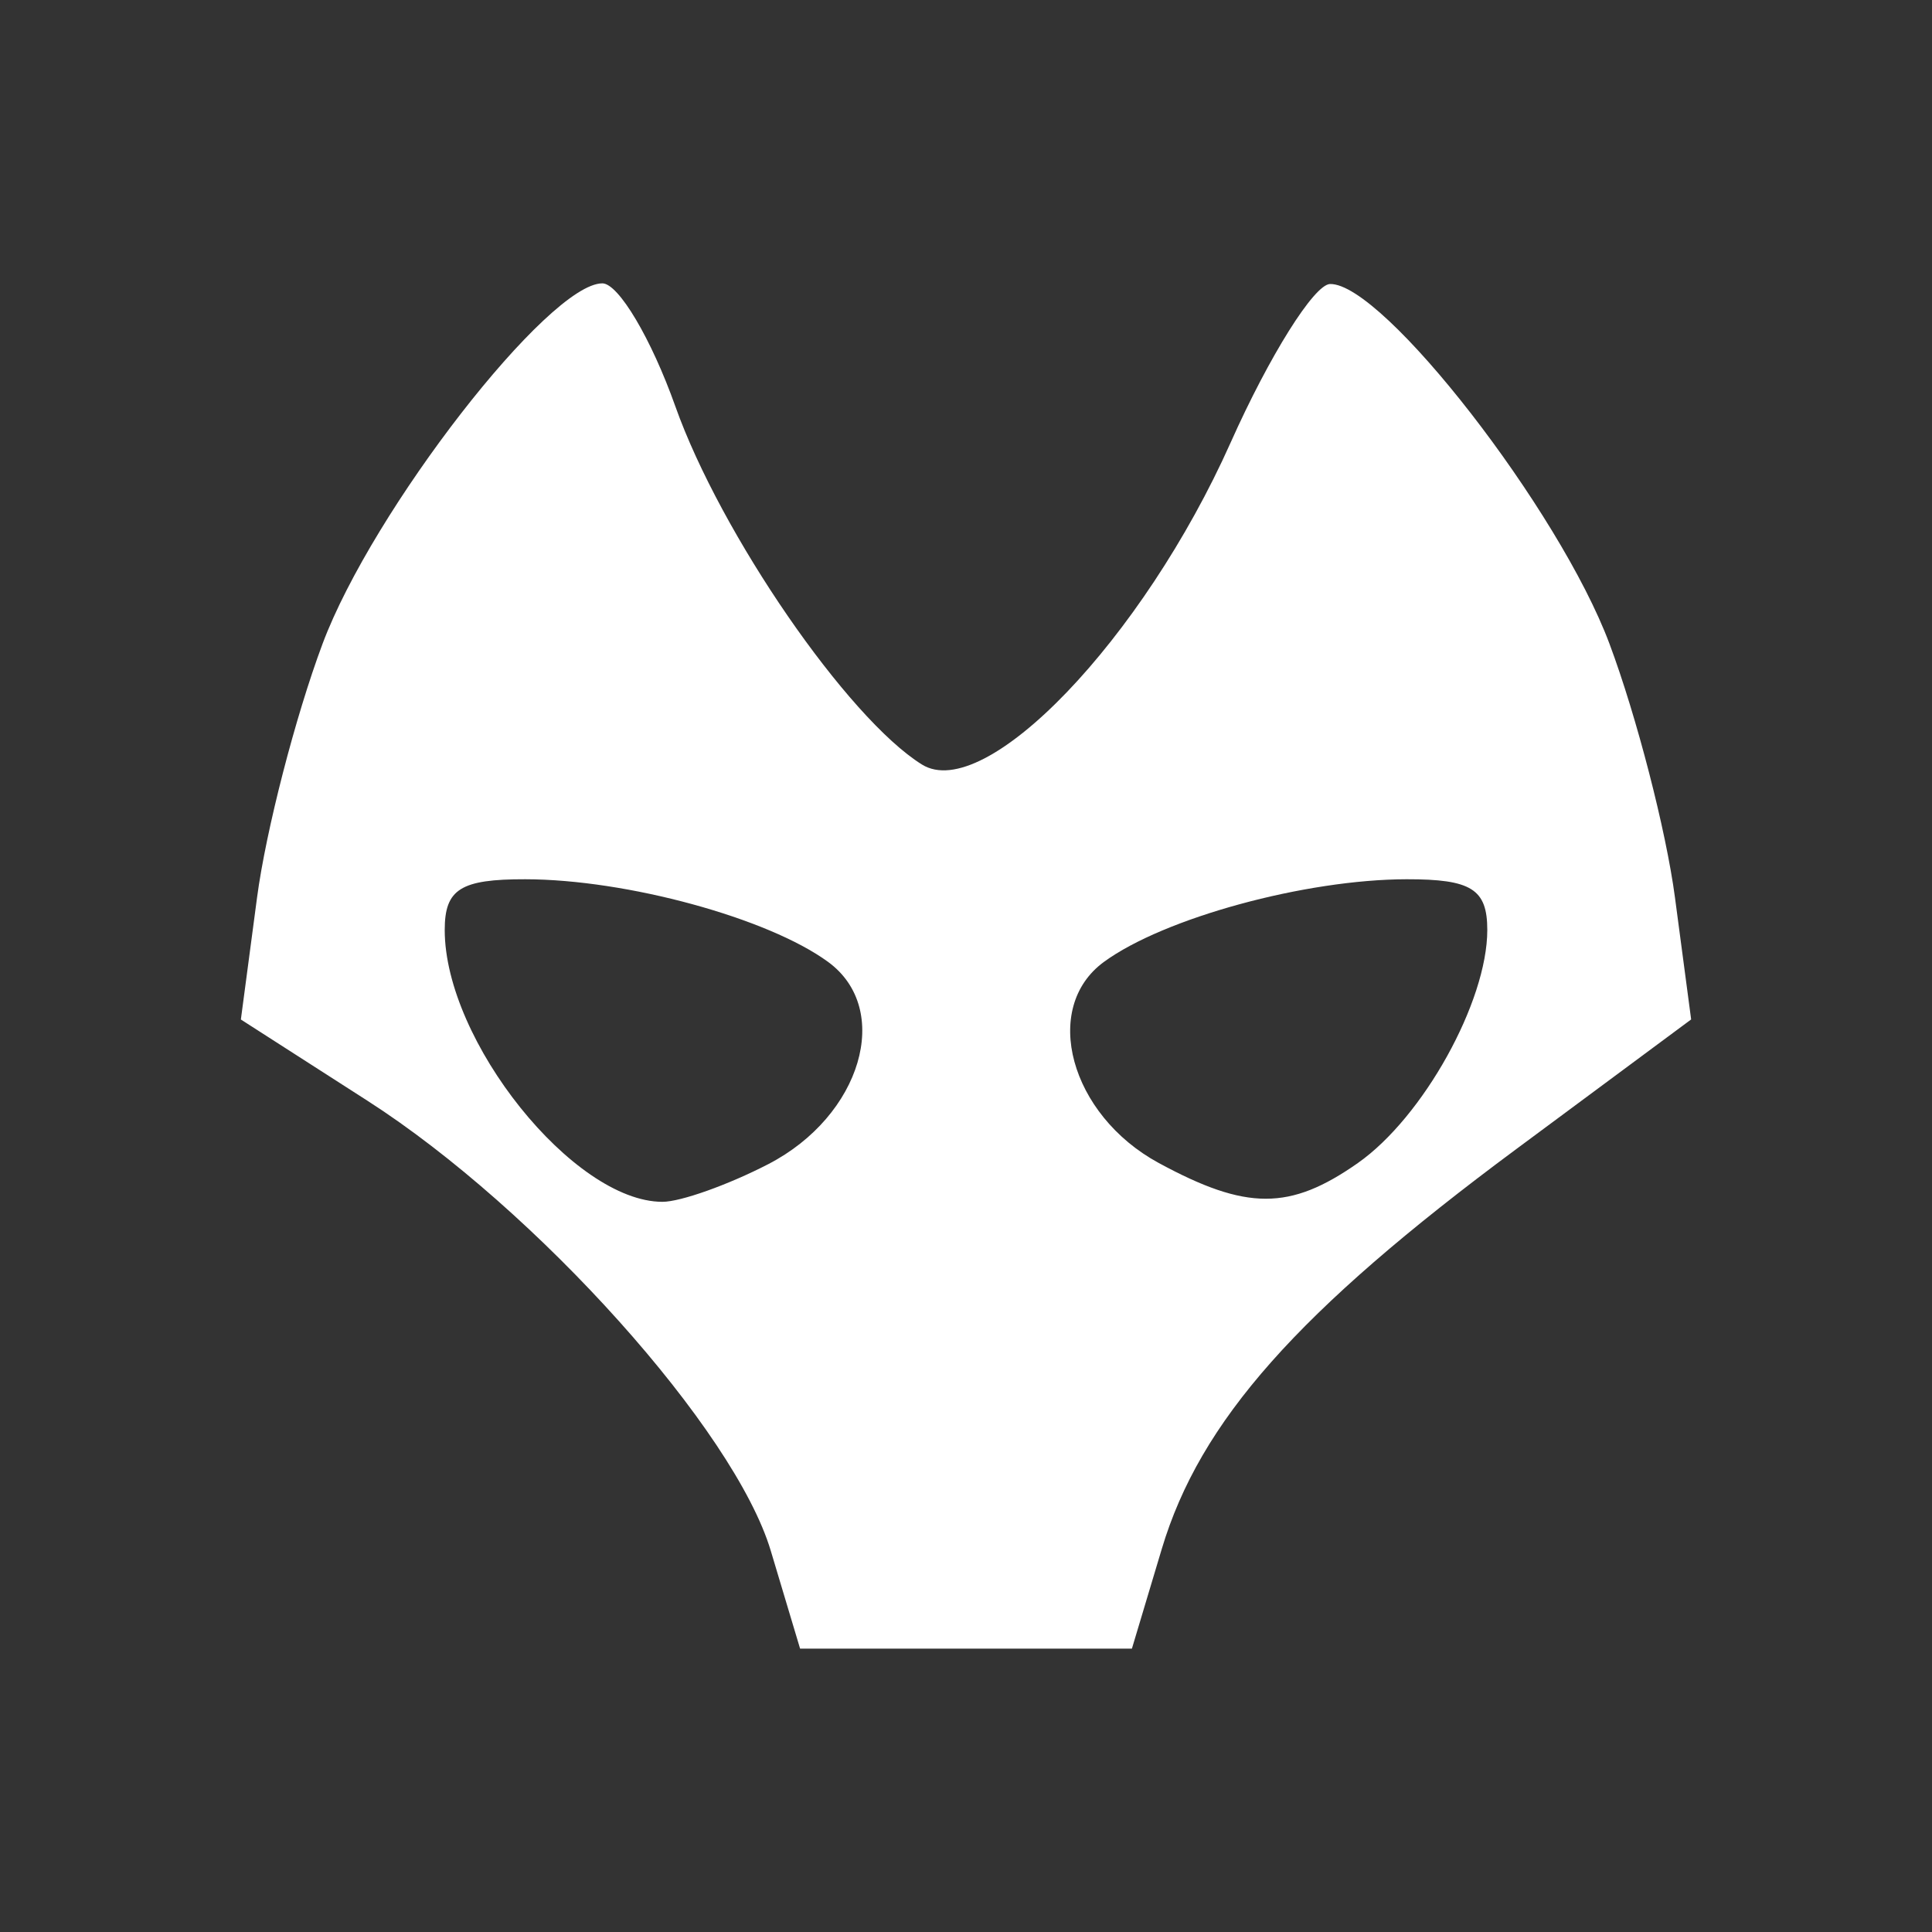 <svg viewBox="0 0 150 150" version="1.1" xmlns="http://www.w3.org/2000/svg" xmlns:xlink="http://www.w3.org/1999/xlink">
	<rect x="0" y="0" width="150" height="150" fill="#333333" stroke="none"/>
	<g>
		<path fill="#fff" d="M 59.841,120.396 C 57.037,111.035 41.671,93.894 28.518,85.454 l -9.817,-6.3 1.256,-9.467 c 0.691,-5.207 2.98,-14.075 5.087,-19.706 3.881,-10.372 17.551,-27.981 21.723,-27.981 1.251,0 3.801,4.298 5.667,9.55 3.519,9.907 13.366,24.211 19.144,27.807 4.899,3.049 17.153,-9.732 23.972,-25.004 3.008,-6.737 6.48,-12.273 7.715,-12.302 4.107,-0.095 17.808,17.544 21.693,27.929 2.107,5.631 4.396,14.498 5.086,19.704 l 1.256,9.466 -13.582,10.069 C 100.74,101.805 93.171,110.343 90.2,120.259 L 87.881,128 H 75 62.119 Z M 59.65,90.383 c 7.23,-3.739 9.678,-12.019 4.642,-15.701 -4.662,-3.409 -15.629,-6.403 -23.5,-6.417 -5.033,-0.01 -6.264,0.765 -6.264,3.94 0,8.612 10.008,21.104 16.906,21.104 1.407,0 5.104,-1.317 8.216,-2.926 z m 45.769,-0.082 c 5.068,-3.55 10.054,-12.525 10.054,-18.096 0,-3.174 -1.231,-3.948 -6.264,-3.94 -7.871,0.013 -18.839,3.008 -23.5,6.417 -4.893,3.578 -2.633,11.874 4.252,15.61 6.821,3.701 10.184,3.703 15.458,0.01 z"></path>
	</g>
</svg>